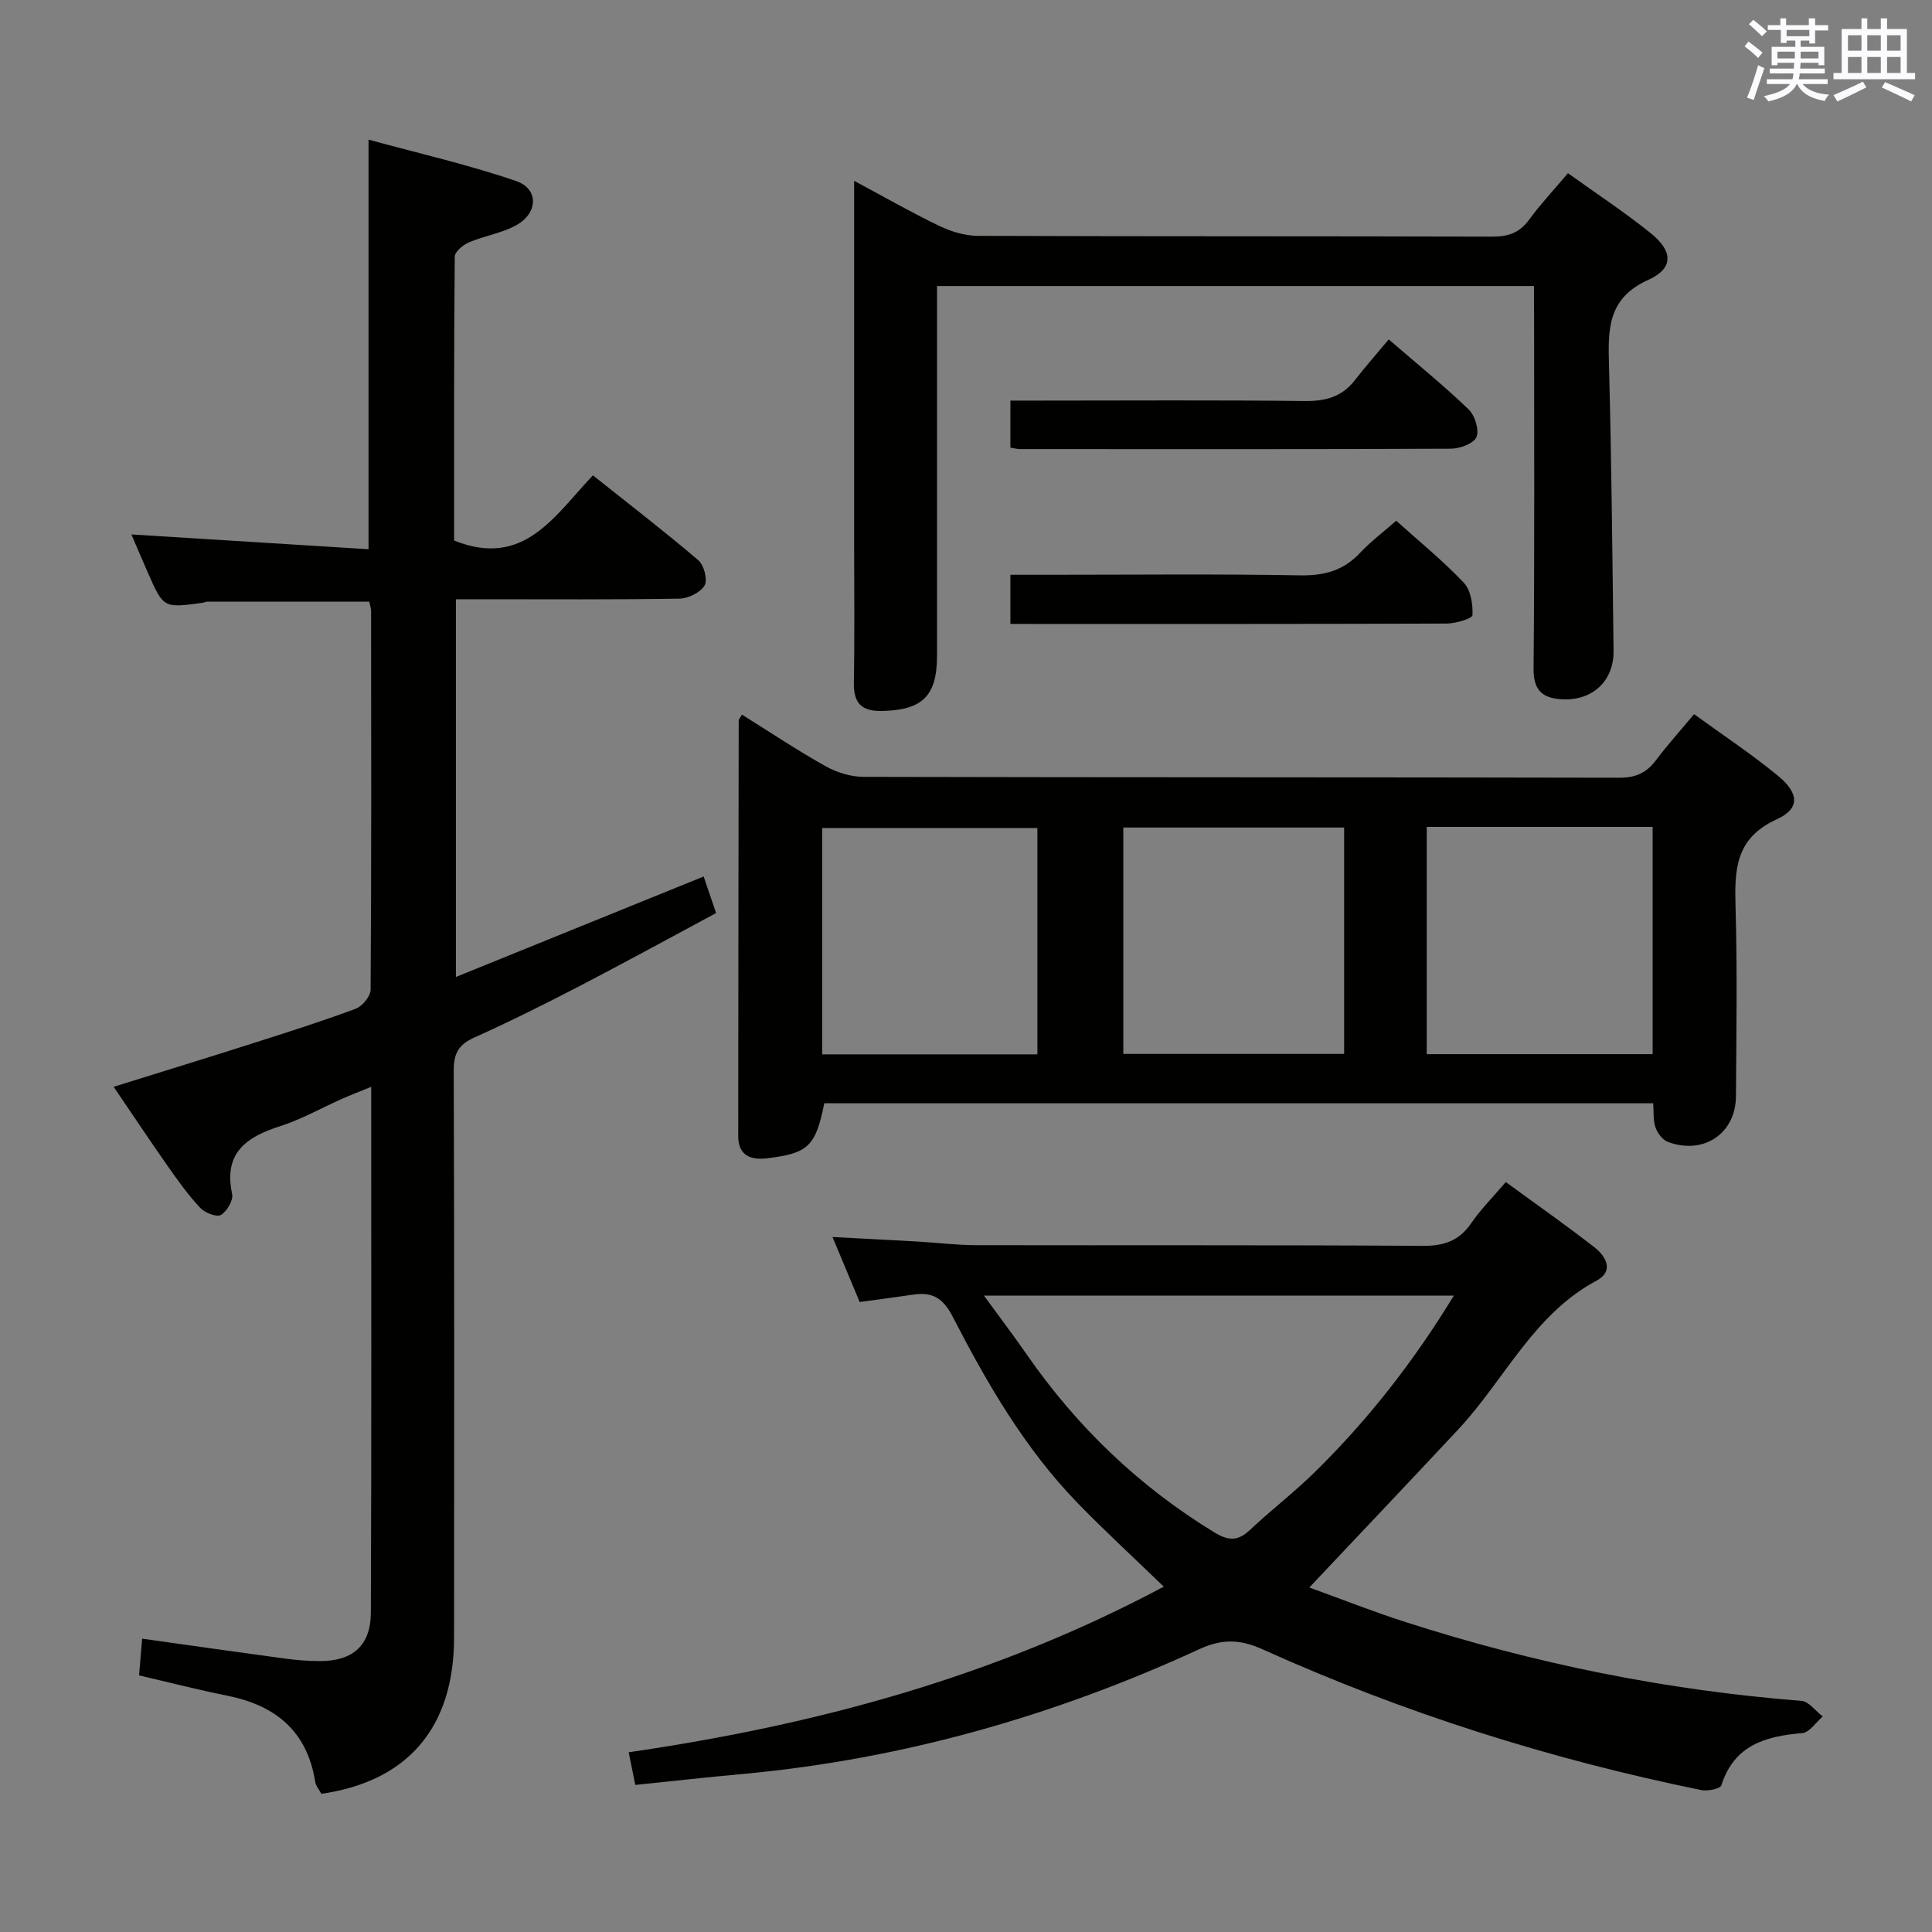 <svg enable-background="new 0 0 400 400" viewBox="0 0 400 400" xmlns="http://www.w3.org/2000/svg"><rect x="0" y="0" width="400" height="400" fill="#808080" stroke="none"/><g fill="#010100"><path d="m76.45 124.56c-11.32 0-22.43 0-33.54.01-.32 0-.64.18-.97.23-8.08 1.11-8.09 1.12-11.32-6.23-1.2-2.72-2.36-5.46-3.42-7.92 16.41 1.02 32.71 2.04 49.1 3.06 0-28.64 0-56.05 0-84.8 10.11 2.77 20.51 5.13 30.55 8.57 4.72 1.62 4.58 6.62.05 9.14-2.99 1.66-6.59 2.19-9.77 3.54-1.23.52-2.97 1.94-2.98 2.96-.18 19.79-.13 39.58-.13 58.79 14.45 5.81 20.75-5.1 28.74-13.49 7.44 5.92 14.78 11.57 21.82 17.57 1.18 1 1.97 4.06 1.3 5.21-.85 1.46-3.37 2.71-5.19 2.74-13.66.23-27.33.13-40.99.13-1.65 0-3.29 0-5.31 0v78.2c17.15-6.95 34.03-13.8 51.29-20.8.81 2.39 1.59 4.67 2.58 7.57-9.47 5.08-18.77 10.18-28.18 15.07-7.21 3.74-14.49 7.38-21.9 10.71-3.21 1.44-4.25 3.26-4.24 6.77.13 39.16.11 78.32.07 117.48-.02 18.54-9.53 29.74-27.48 32.32-.41-.78-1.13-1.59-1.27-2.49-1.66-10.46-8.18-15.82-18.18-17.82-6-1.2-11.93-2.73-18.29-4.21.22-2.57.42-4.97.64-7.6 10.11 1.42 19.76 2.8 29.42 4.1 2.47.33 4.97.55 7.46.54 6.73-.02 10.44-3.22 10.47-10 .15-35.98.07-71.97.07-108.89-2.35.96-4.25 1.69-6.1 2.51-4.26 1.89-8.36 4.23-12.77 5.64-7.04 2.25-11.74 5.56-9.92 14.04.28 1.29-1.08 3.61-2.33 4.33-.9.51-3.32-.44-4.28-1.47-2.48-2.65-4.62-5.64-6.71-8.62-3.7-5.28-7.27-10.65-11.21-16.44 9.97-3.11 19.43-6.01 28.85-9.02 7.12-2.27 14.25-4.53 21.24-7.13 1.38-.51 3.1-2.58 3.11-3.94.18-26.16.12-52.32.1-78.48-.04-.63-.26-1.26-.38-1.88z"/><path d="m342.28 228.42c-57.47 0-114.56 0-171.62 0-1.79 8.88-3.3 10.37-11.83 11.39-3.43.41-6-.55-5.99-4.65.02-28.66.05-57.33.1-85.99 0-.26.28-.52.68-1.21 5.76 3.6 11.39 7.36 17.28 10.66 2.32 1.3 5.22 2.21 7.86 2.22 52.17.13 104.33.06 156.5.18 3.36.01 5.6-.99 7.56-3.59 2.39-3.17 5.05-6.13 7.92-9.57 5.98 4.35 11.95 8.29 17.44 12.82 4.34 3.59 4.49 6.77-.34 8.96-8.67 3.94-8.73 10.59-8.51 18.33.37 12.99.16 26 .08 39-.05 7.72-6.68 12.19-14.06 9.46-1.1-.41-2.18-1.79-2.58-2.96-.54-1.49-.36-3.21-.49-5.05zm-46.89-57.22v47.05h46.77c0-15.87 0-31.39 0-47.05-15.74 0-31.05 0-46.77 0zm-62.82.13v46.87h45.72c0-15.81 0-31.22 0-46.87-15.38 0-30.45 0-45.72 0zm-17.79.1c-15.13 0-29.82 0-44.56 0v46.86h44.56c0-15.7 0-31.1 0-46.86z"/><path d="m131.53 369.55c-.56-2.74-.91-4.47-1.37-6.76 38.44-5.6 75.45-15.45 110.79-34.29-6.36-6.15-12.36-11.65-18.01-17.49-10.87-11.25-18.62-24.69-25.72-38.45-1.95-3.79-4.18-5.11-8.07-4.53-3.59.53-7.18.99-11.16 1.54-1.81-4.33-3.58-8.56-5.63-13.46 6.38.34 12.08.62 17.78.95 3.98.23 7.95.73 11.93.74 30.83.06 61.67-.06 92.5.14 4.42.03 7.55-1.05 10.06-4.73 1.96-2.86 4.46-5.35 7.13-8.48 6.16 4.51 12.39 8.87 18.38 13.53 2.4 1.87 4.07 4.93.4 6.89-13.1 7.01-19.03 20.53-28.58 30.75-10.1 10.81-20.28 21.54-30.88 32.77 6.42 2.32 13.11 4.98 19.95 7.17 26.67 8.57 53.95 14.13 81.92 16.3 1.55.12 2.95 2.12 4.43 3.24-1.41 1.2-2.75 3.32-4.25 3.44-7.6.65-14.09 2.47-16.74 10.81-.23.72-2.82 1.25-4.14.99-31.34-6.39-61.68-15.99-90.84-29.14-4.63-2.09-8.36-2.22-13.05-.06-29.96 13.79-61.29 22.75-94.21 25.83-7.4.67-14.8 1.49-22.62 2.3zm72.19-101.3c3.25 4.46 6.14 8.26 8.85 12.17 10.38 14.97 23.21 27.29 38.79 36.81 2.92 1.78 4.88 1.92 7.39-.44 4.36-4.1 9.13-7.76 13.4-11.94 11.04-10.82 20.5-22.91 28.85-36.6-32.52 0-64.4 0-97.28 0z"/><path d="m317.59 59.22c-41.55 0-82.31 0-123.59 0v5.56c0 23.65.01 47.31 0 70.96 0 8.4-3.04 11.28-11.4 11.46-4.35.09-5.9-1.71-5.82-5.97.18-9.49.06-18.99.06-28.48 0-22.99 0-45.97 0-68.96 0-1.8 0-3.6 0-6.35 6.33 3.39 11.9 6.58 17.67 9.35 2.44 1.17 5.3 2.03 7.98 2.04 35.48.13 70.96.05 106.44.16 3.28.01 5.64-.75 7.62-3.46 2.35-3.21 5.09-6.14 8.08-9.67 5.73 4.12 11.66 8.01 17.15 12.43 4.64 3.74 4.75 7.28-.53 9.66-8.57 3.86-8.32 10.45-8.12 17.92.52 19.63.7 39.27.94 58.9.08 6.3-4.5 10.45-10.88 10-3.84-.27-5.72-1.84-5.68-6.29.22-24.32.11-48.64.11-72.96-.03-1.96-.03-3.93-.03-6.3z"/><path d="m209.19 92.68c0-3.26 0-6.2 0-9.74h5.99c18.3 0 36.6-.13 54.89.09 4.33.05 7.75-.84 10.44-4.31 2.14-2.76 4.45-5.38 7.01-8.45 6.22 5.37 11.59 9.72 16.55 14.5 1.3 1.25 2.22 4.22 1.62 5.71-.54 1.33-3.42 2.41-5.27 2.42-29.78.14-59.55.09-89.33.08-.47-.01-.95-.15-1.9-.3z"/><path d="m209.19 129.17c0-3.71 0-6.65 0-10.17h8.01c17.32 0 34.65-.19 51.97.12 5.02.09 8.99-.99 12.42-4.66 2.14-2.29 4.69-4.2 7.48-6.65 4.77 4.29 9.66 8.27 13.97 12.81 1.46 1.53 1.93 4.49 1.82 6.74-.03.7-3.49 1.74-5.38 1.74-28.48.11-56.97.08-85.45.08-1.48-.01-2.95-.01-4.84-.01z"/></g><path d="m361.2 9.6.8-1c.9.7 1.9 1.4 2.9 2.3l-.9 1.1c-1-1-2-1.8-2.8-2.4zm.5 10.6c.9-2.1 1.6-4.3 2.3-6.7.4.2.8.4 1.3.6-.7 2.1-1.5 4.3-2.2 6.6zm.4-15.2.9-.9c1 .8 2 1.6 2.8 2.4l-1 1c-.9-.9-1.8-1.7-2.7-2.5zm12.5-1.2h1.2v1.4h2.7v1.1h-2.7v2.7h-1.2v-.6h-1.8v1.3h4.9v3.8h-1.2v-.5h-3.7c0 .4-.1.9-.1 1.2h5.1v1h-5.2c0 .5-.1.9-.2 1.2h6v1h-5.2c1.1 1.3 2.9 2 5.5 2.2-.4.4-.7.8-.9 1.3-2.9-.5-4.8-1.6-5.7-3.5h-.1c-.8 1.7-2.7 2.9-5.9 3.6-.2-.4-.6-.8-.9-1.1 2.8-.6 4.6-1.4 5.4-2.5h-4.8v-1h5.3c.1-.3.2-.7.2-1.2h-4.9v-1h5c0-.4 0-.8.1-1.2h-3.5v.5h-1.2v-3.8h4.9v-1.3h-1.8v.5h-1.2v-2.7h-2.7v-1h2.6v-1.4h1.2v1.4h4.7v-1.4zm-6.6 8.3h3.6c0-.4 0-.9 0-1.4h-3.6zm1.9-4.6h4.7v-1.3h-4.7zm6.6 3.2h-3.7v1.4h3.7z" fill="#fbfafc"/><path d="m385.3 3.8h1.3v2.2h2.8v-2.2h1.3v2.2h4.1v9.1h1.7v1.3h-16.9v-1.3h1.7v-9.1h4.1v-2.2zm.4 13.1.7 1.2c-1.8.9-3.8 1.9-6 2.9-.2-.4-.5-.8-.8-1.3 2.3-1 4.3-1.9 6.1-2.8zm-3.1-6.4h2.8v-3.2h-2.8zm0 4.6h2.8v-3.3h-2.8zm4-4.6h2.8v-3.2h-2.8zm0 4.6h2.8v-3.3h-2.8zm3.7 1.9c2.1.9 4.1 1.8 6.1 2.7l-.7 1.3c-2.2-1.1-4.2-2-6.1-2.9zm3.2-9.7h-2.8v3.2h2.8zm-2.8 7.8h2.8v-3.3h-2.8z" fill="#fbfafc"/></svg>